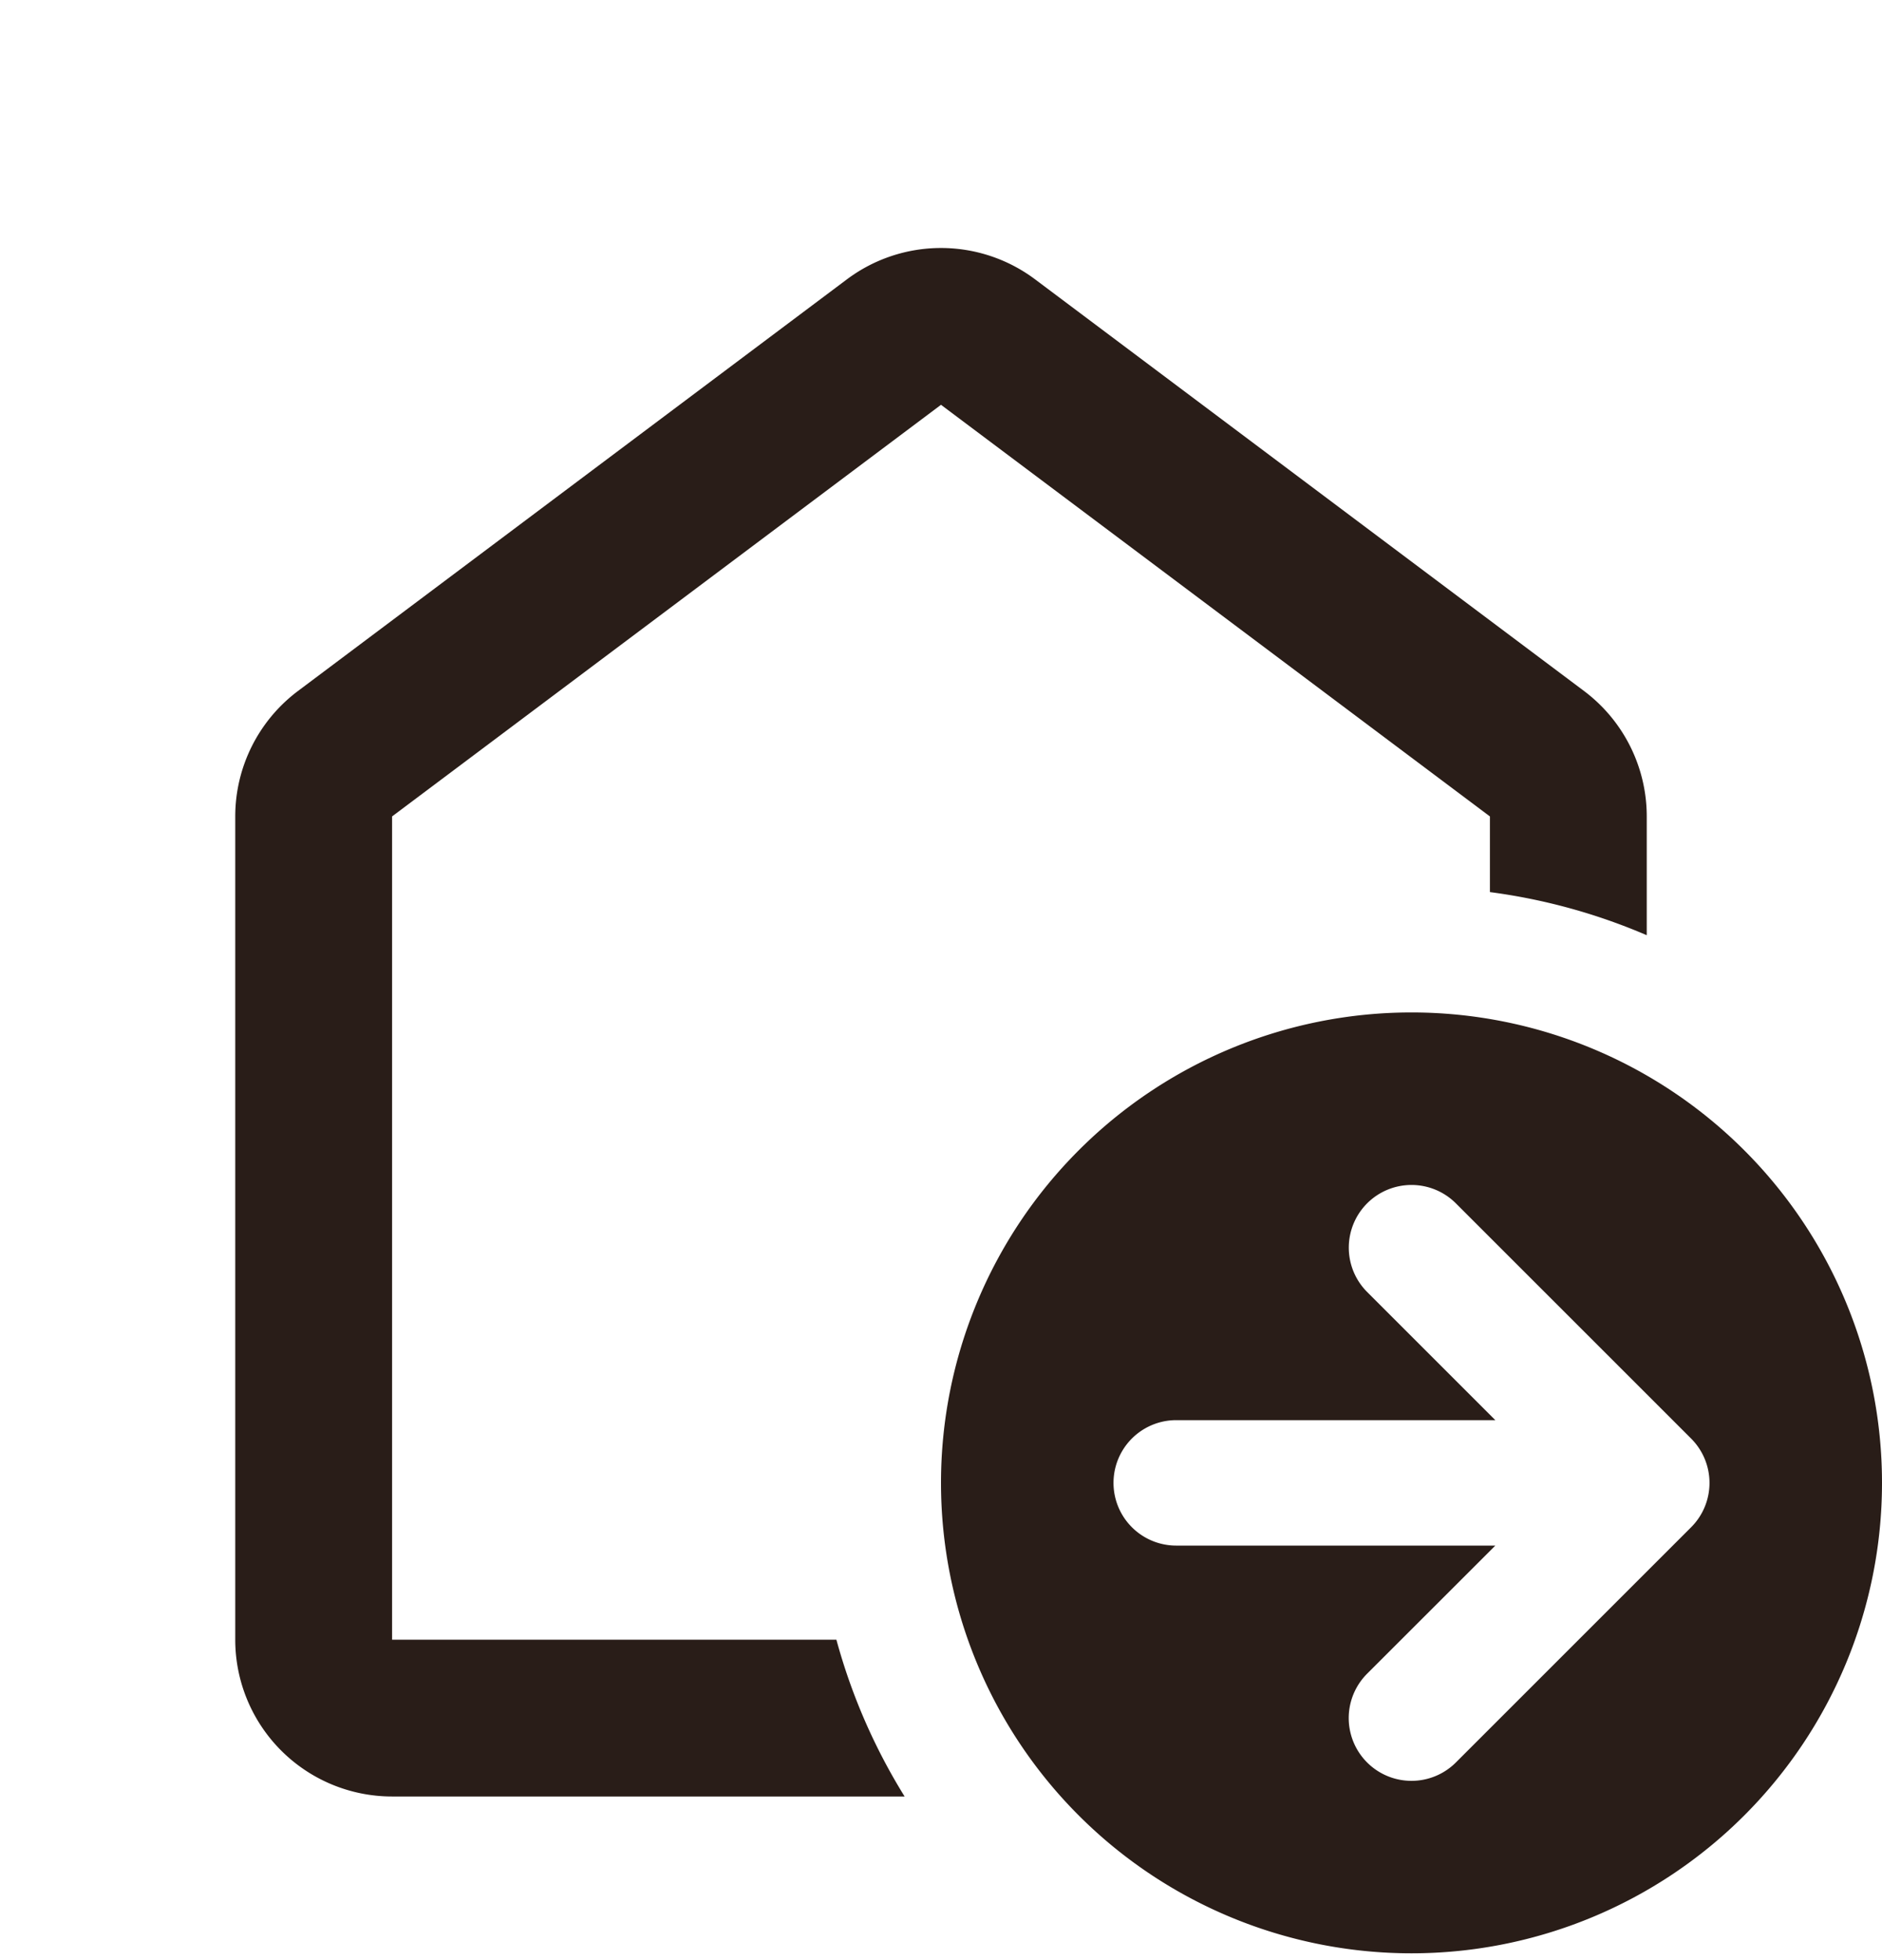 <svg xmlns="http://www.w3.org/2000/svg" width="24" height="25" fill="none"><path fill="#291D18" d="M10.8 3.563a2 2 0 0 1 2.4 0l7 5.25a2 2 0 0 1 .8 1.6v1.515a7.547 7.547 0 0 0-2-.55v-.965l-7-5.25-7 5.25v10.5h5.666a7.56 7.56 0 0 0 .87 2H5a2 2 0 0 1-2-2v-10.5a2 2 0 0 1 .8-1.6zM24 18.913a6 6 0 1 1-12 0 6 6 0 0 1 12 0m-6.566-3.565a.8.8 0 0 0 0 1.13l1.635 1.635H15a.8.8 0 1 0 0 1.6h4.069l-1.635 1.634a.8.8 0 0 0 1.132 1.132l3-3a.8.8 0 0 0 0-1.131l-3-3a.8.8 0 0 0-1.132 0"/></svg>